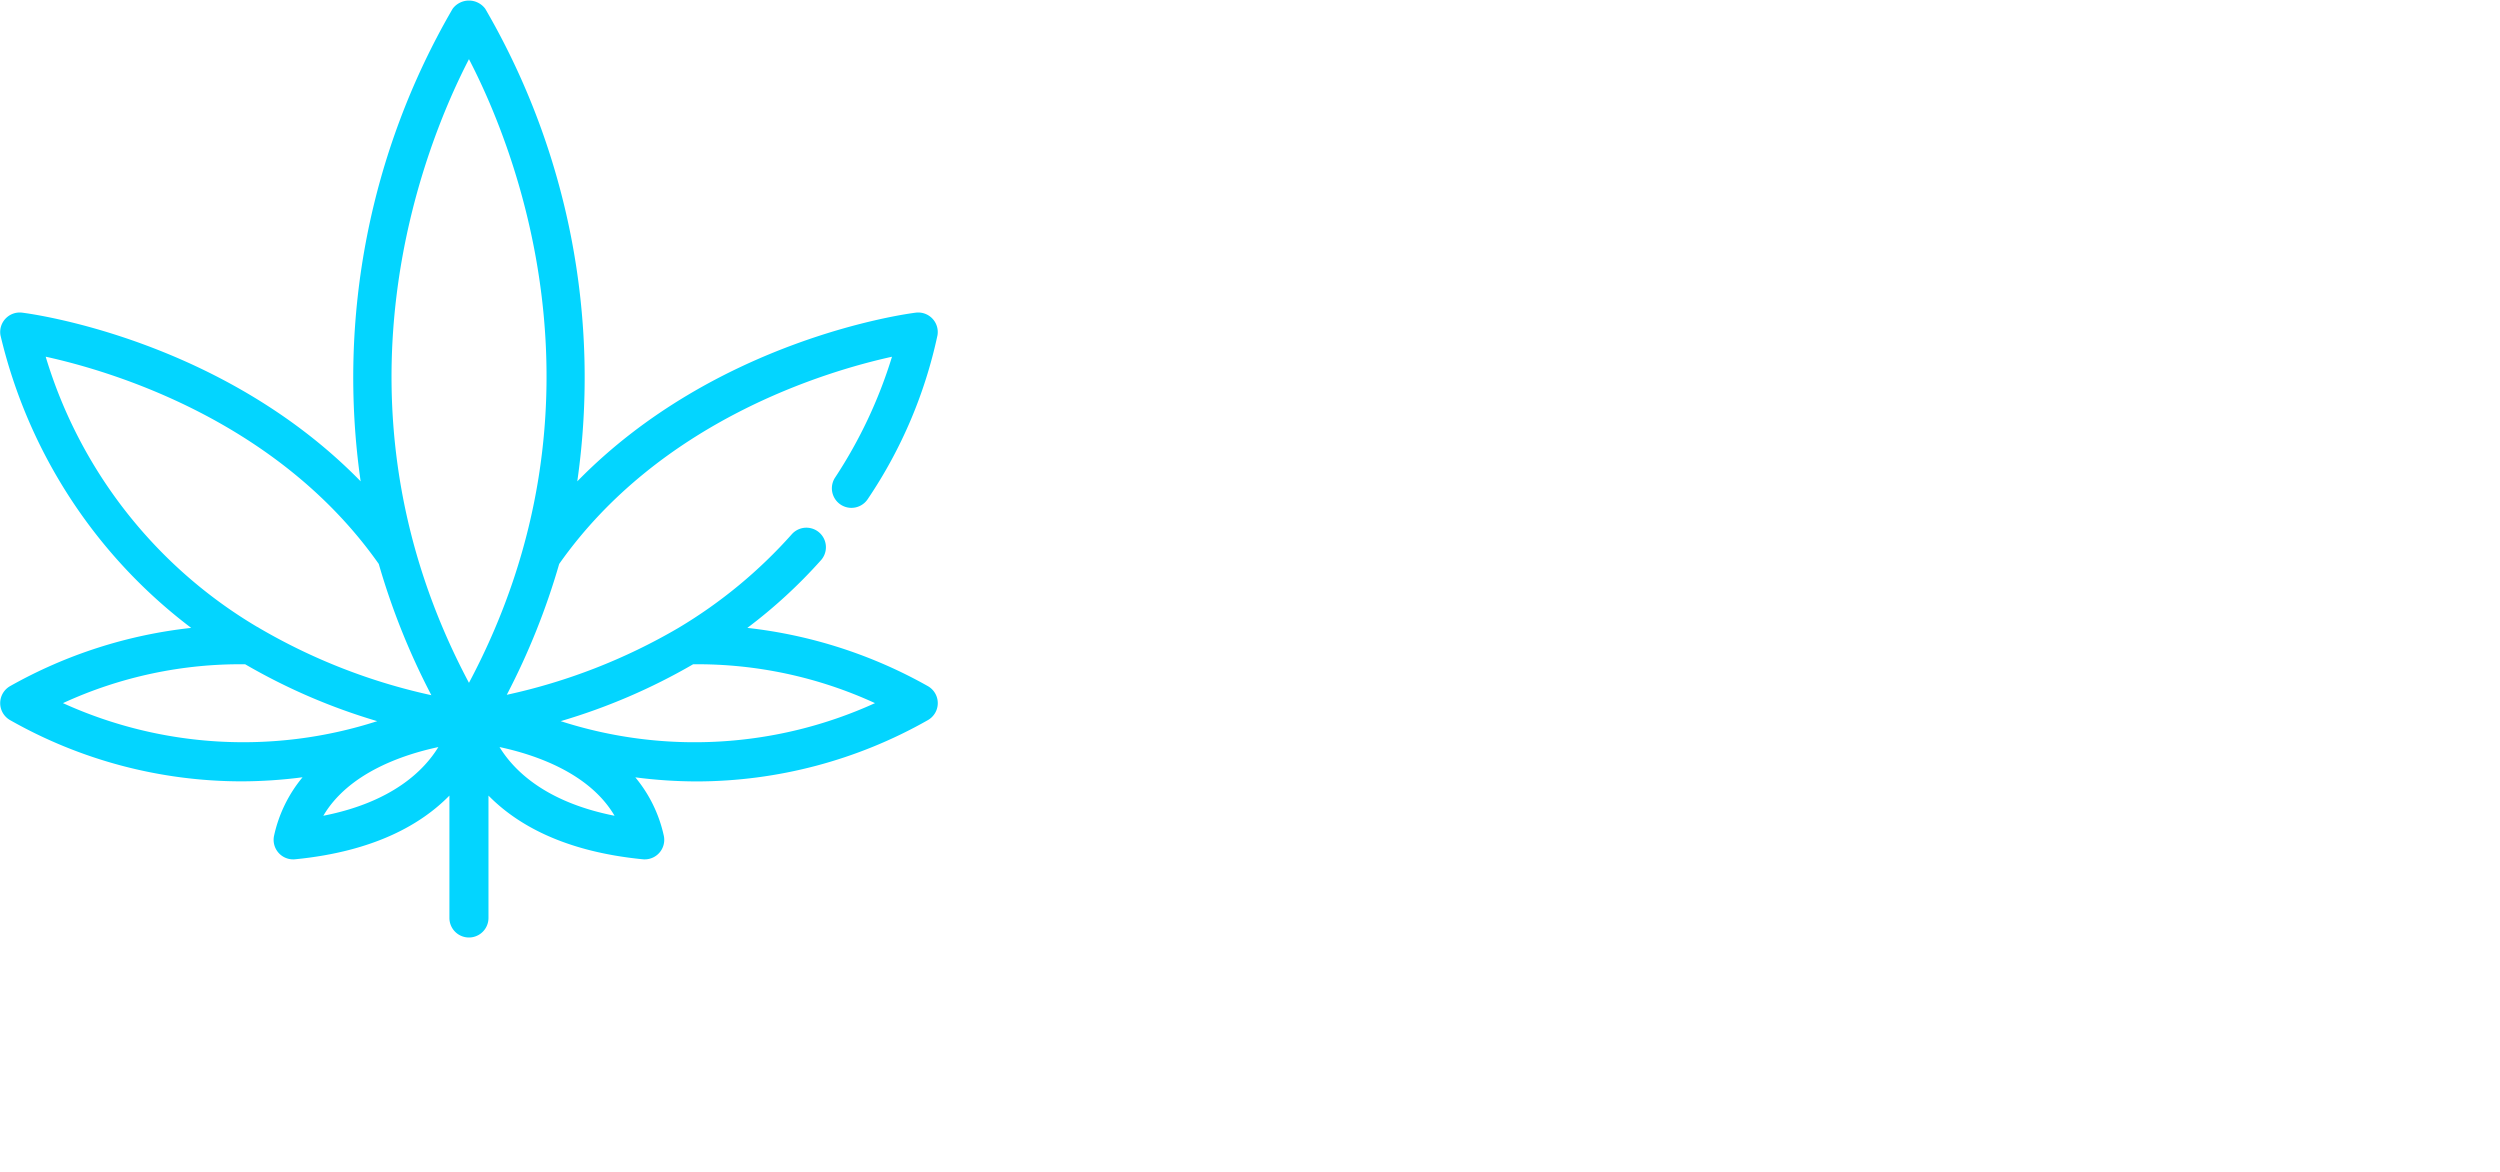 
<svg fill="#03d5ff" xmlns="http://www.w3.org/2000/svg" data-name="Layer 1" viewBox="0 0 128 60" x="0px" y="0px"><path d="M.01,36a1,1,0,0,0,.513.874,24.035,24.035,0,0,0,11.831,3.131,24.4,24.4,0,0,0,3.137-.209,7.015,7.015,0,0,0-1.458,2.989A1,1,0,0,0,15.01,44a.788.788,0,0,0,.1-.005c4.088-.4,6.487-1.818,7.9-3.261V47a1,1,0,0,0,2,0V40.734c1.416,1.443,3.814,2.86,7.9,3.261a.815.815,0,0,0,.1.005,1,1,0,0,0,.976-1.215A7,7,0,0,0,32.528,39.8a24.593,24.593,0,0,0,3.137.209A24.038,24.038,0,0,0,47.5,36.874a1,1,0,0,0,0-1.748,24.283,24.283,0,0,0-9.236-2.978,25.975,25.975,0,0,0,3.789-3.487,1,1,0,0,0-1.5-1.322,24.7,24.7,0,0,1-5.823,4.813,29.967,29.967,0,0,1-8.783,3.422,36.1,36.1,0,0,0,2.683-6.7c5.158-7.328,13.646-9.862,17.04-10.609a24.036,24.036,0,0,1-2.913,6.186,1,1,0,0,0,1.673,1.1A23.912,23.912,0,0,0,48,17.162a1,1,0,0,0-1.11-1.154c-.464.057-10.217,1.356-17.333,8.637A37.556,37.556,0,0,0,24.845.449a1.04,1.04,0,0,0-1.67,0,37.551,37.551,0,0,0-4.71,24.195C11.35,17.363,1.6,16.065,1.133,16.008a1,1,0,0,0-1.11,1.154A26.378,26.378,0,0,0,9.789,32.148,24.238,24.238,0,0,0,.523,35.126,1,1,0,0,0,.01,36Zm16.544,5.767c1.292-2.2,4.094-3.135,5.89-3.517C21.714,39.443,20.094,41.069,16.554,41.767Zm18.933-7.756A21.777,21.777,0,0,1,44.8,36a22.3,22.3,0,0,1-16.092.923A30.922,30.922,0,0,0,35.487,34.011Zm-4.021,7.756c-3.543-.7-5.163-2.327-5.891-3.518C27.37,38.631,30.174,39.564,31.466,41.767ZM24.011,3.028c2.239,4.309,7.691,17.47,0,31.933C16.334,20.523,21.778,7.343,24.011,3.028ZM2.339,18.263c3.384.742,11.889,3.273,17.054,10.611a36.2,36.2,0,0,0,2.693,6.72,30.177,30.177,0,0,1-8.806-3.433.872.872,0,0,0-.126-.072A24.181,24.181,0,0,1,2.339,18.263ZM12.553,34.011a30.807,30.807,0,0,0,6.761,2.912A22.313,22.313,0,0,1,3.223,36,21.7,21.7,0,0,1,12.553,34.011Z"/></svg>